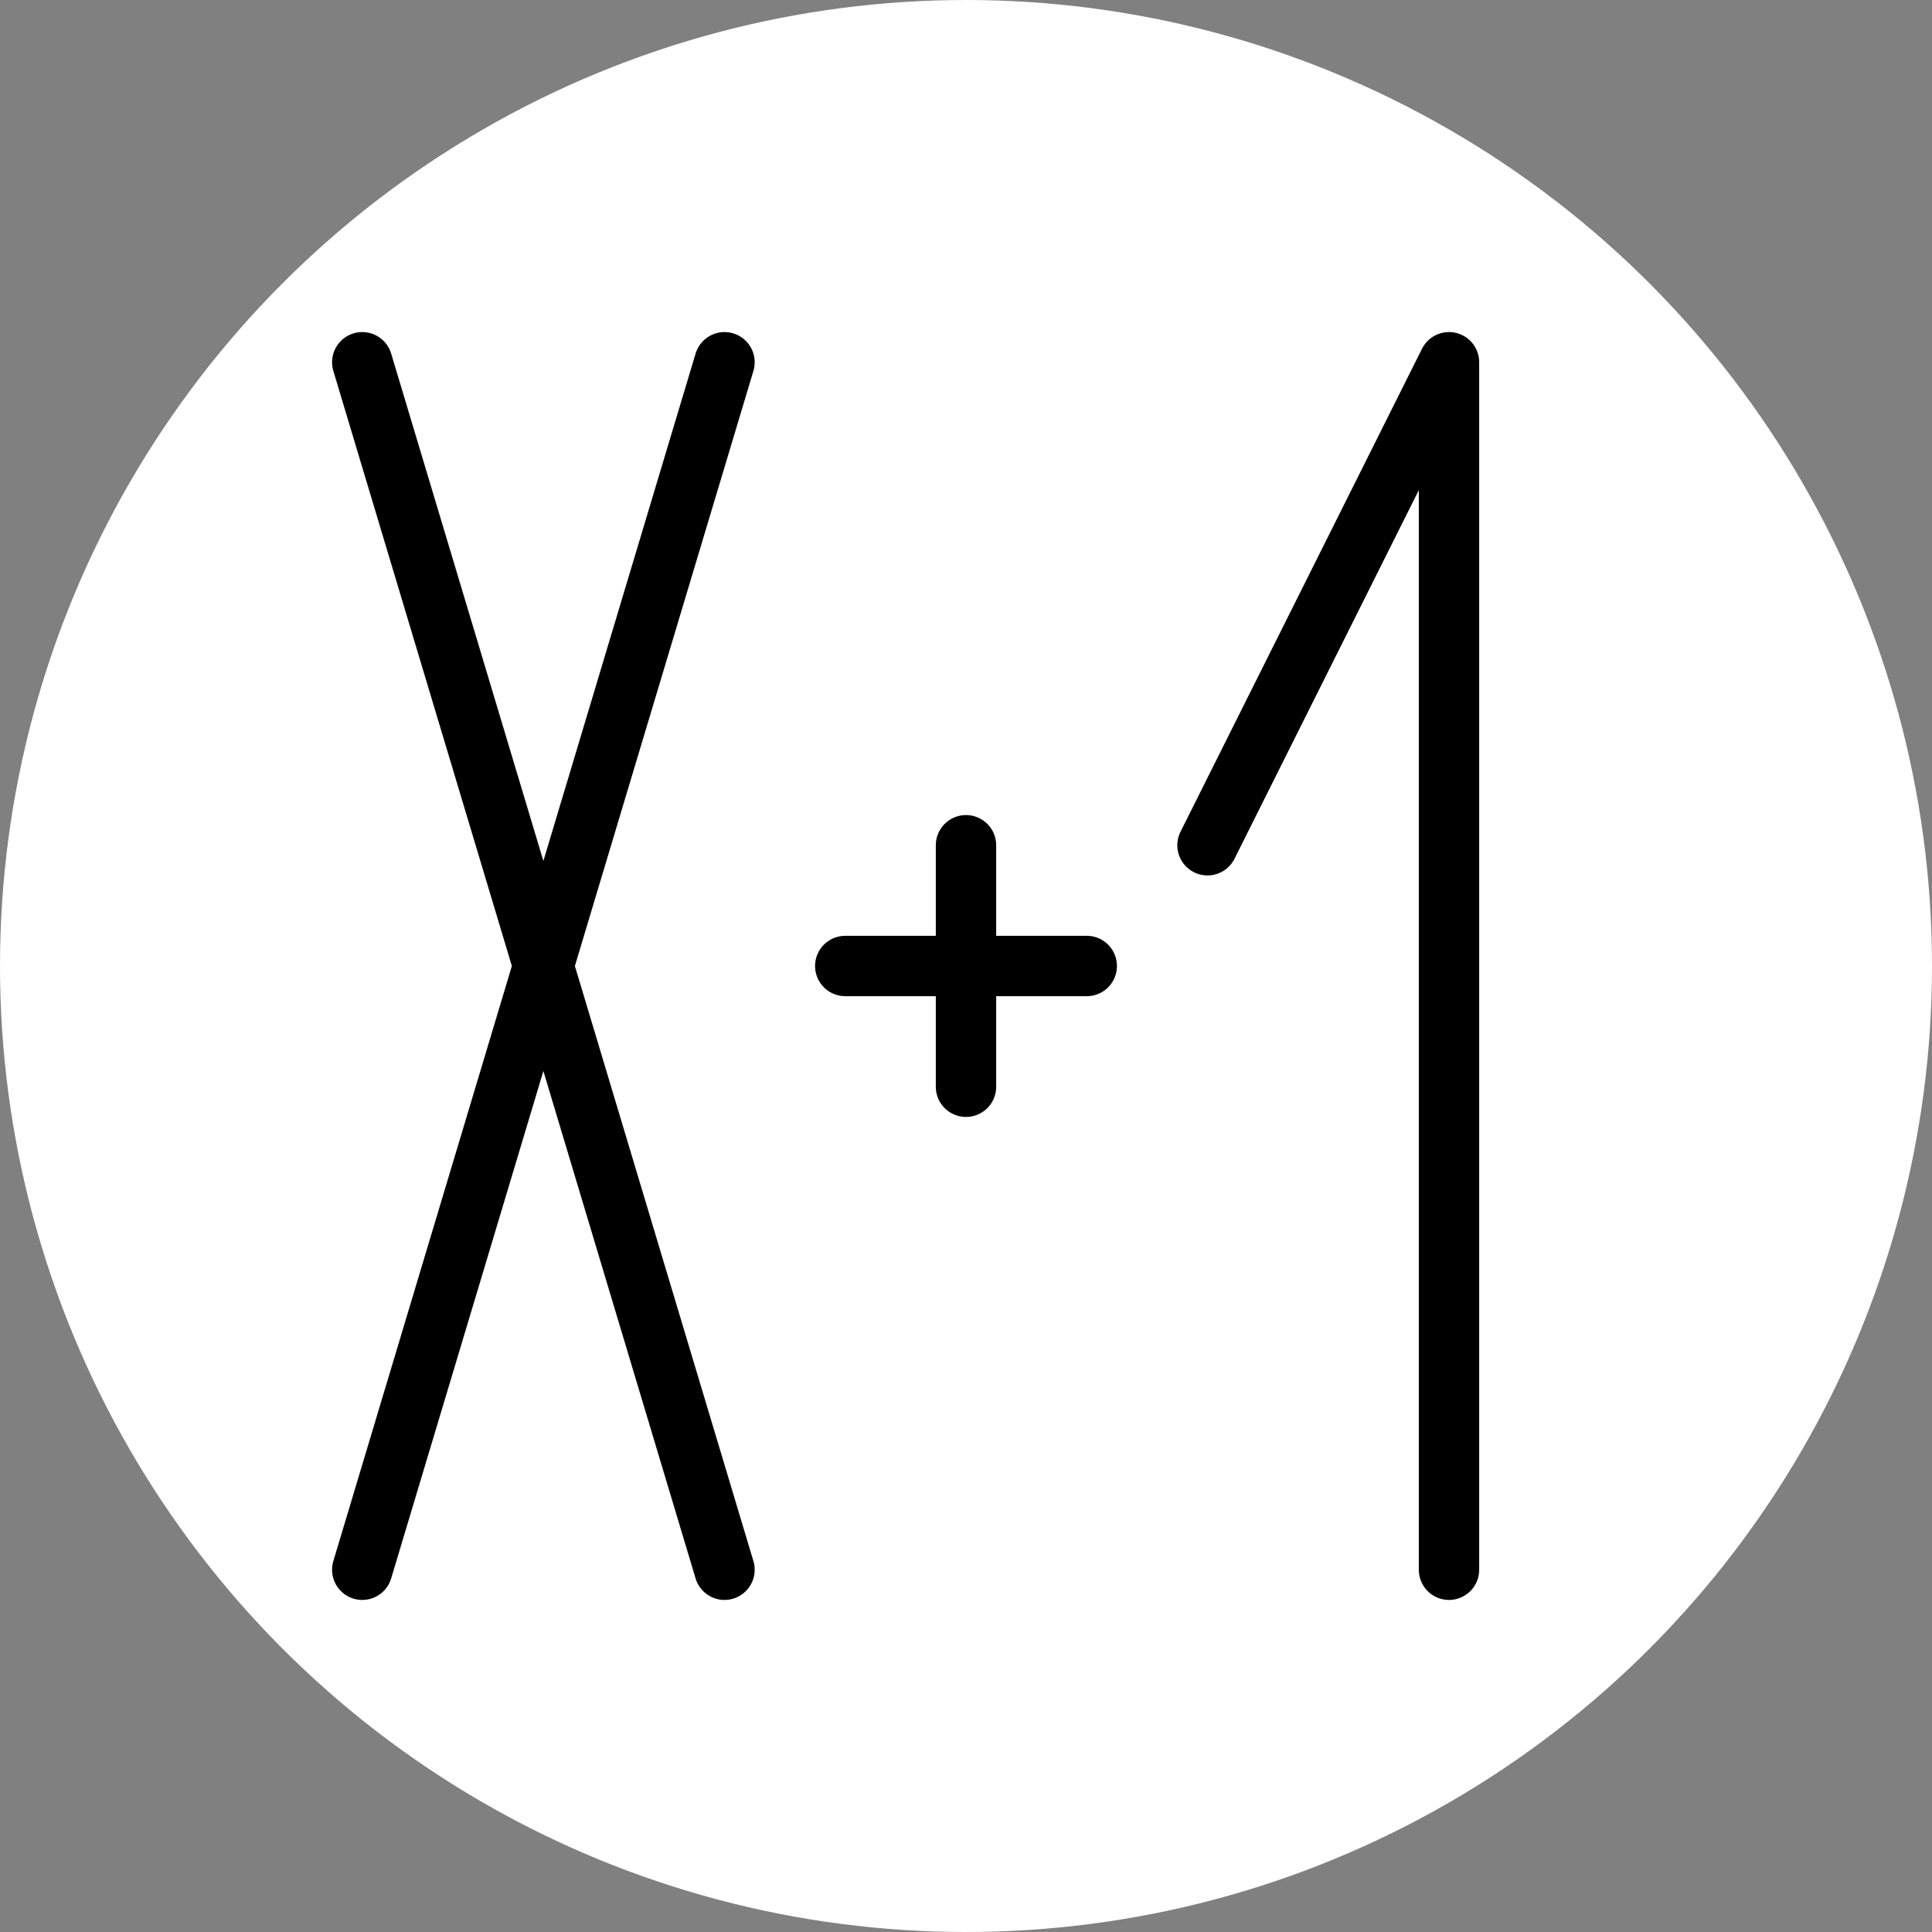 <svg xmlns="http://www.w3.org/2000/svg" width="64" height="64">
	<rect width="100%" height="100%" fill="#808080" stroke="none"/>
	<circle r="32" cx="32" cy="32" fill="white" />
	<path d="M24 52 12 12M24 12 12 52" fill="none" stroke="black" stroke-opacity="1" stroke-width="2" stroke-linecap="round" stroke-linejoin="round" opacity="1" />
	<path d="M28 32h8m-4-4v8" fill="none" stroke="black" stroke-opacity="1" stroke-width="2" stroke-linecap="round" stroke-linejoin="round" />
	<path d="M48 52v-40l-8 16" fill="none" stroke="black" stroke-opacity="1" stroke-width="2" stroke-linecap="round" stroke-linejoin="round" />
</svg>